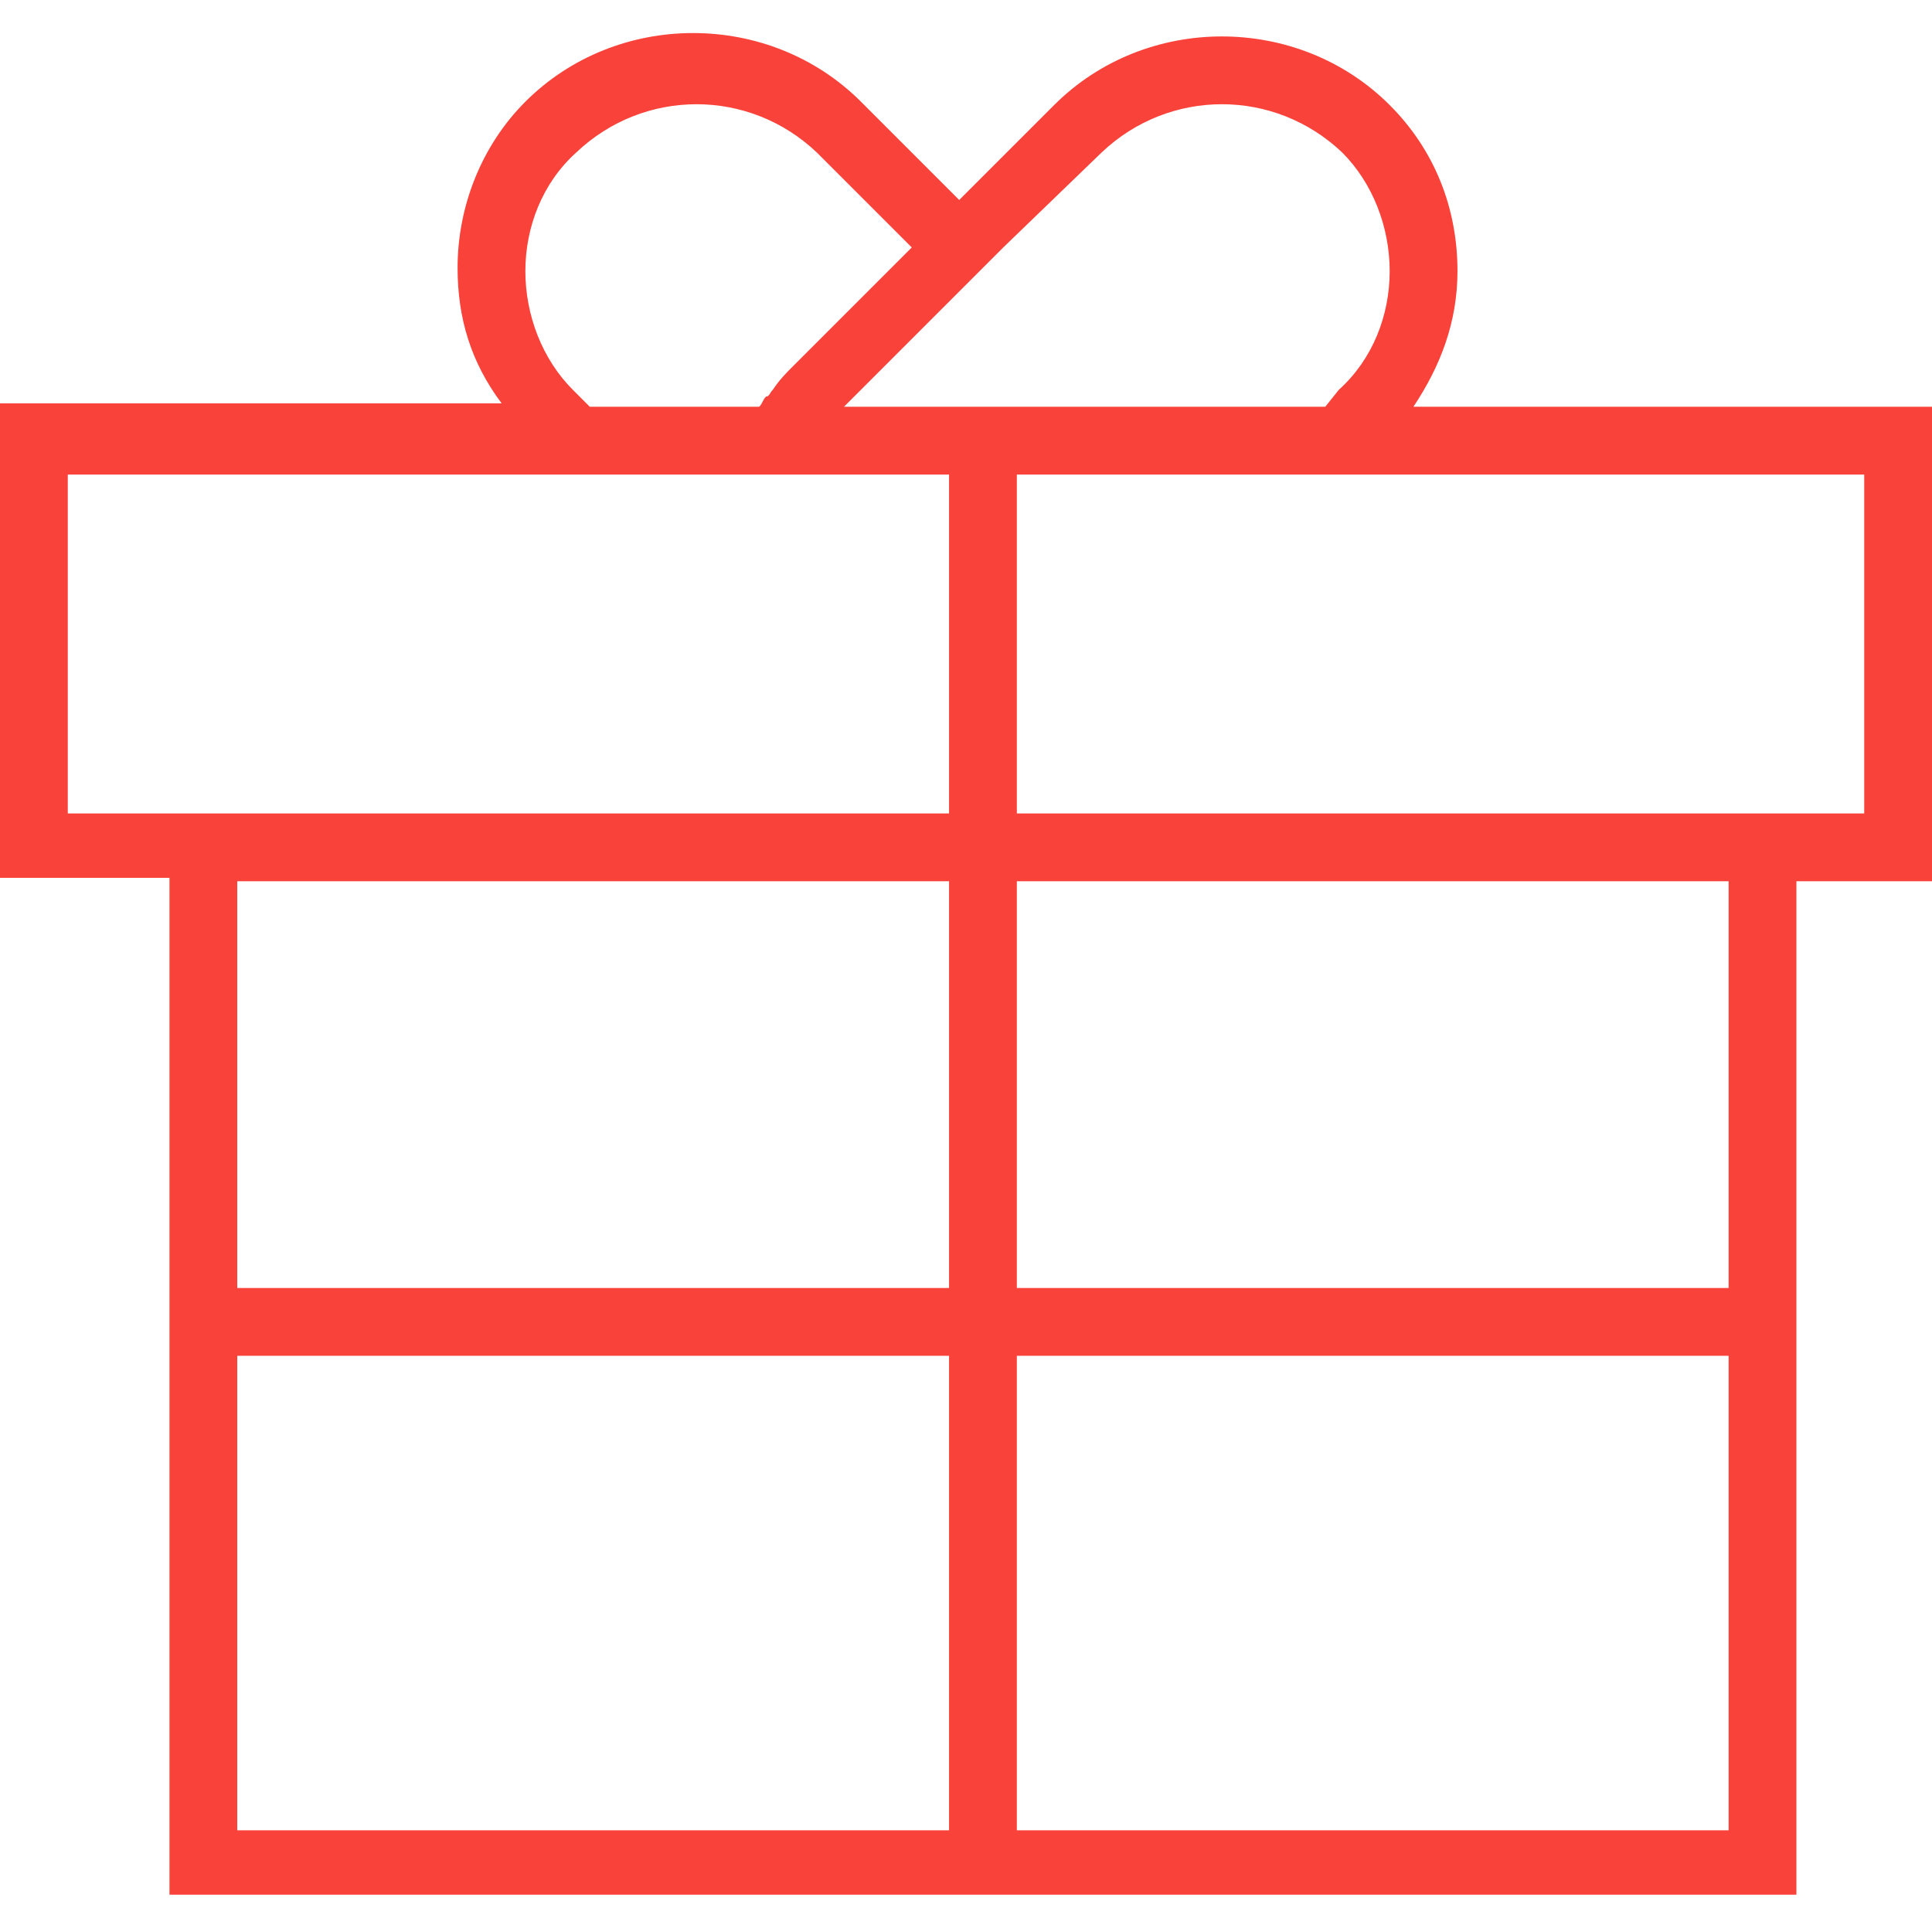 <?xml version="1.0" encoding="utf-8"?>
<!-- Generator: Adobe Illustrator 23.0.3, SVG Export Plug-In . SVG Version: 6.00 Build 0)  -->
<svg version="1.1" id="Capa_1" xmlns="http://www.w3.org/2000/svg" xmlns:xlink="http://www.w3.org/1999/xlink" x="0px" y="0px"
	 viewBox="0 0 57 57" style="enable-background:new 0 0 57 57;" xml:space="preserve">
<style type="text/css">
	.st0{fill:#F9423A;}
</style>
<path class="st0" d="M57,12H41.7c0.8-1.2,1.3-2.5,1.3-4c0-1.9-0.7-3.6-2-4.9c-2.7-2.7-7.2-2.7-9.9,0l-2.8,2.8L25.4,3
	c-2.7-2.7-7.2-2.7-9.9,0c-1.3,1.3-2,3.1-2,4.9c0,1.5,0.4,2.8,1.3,4H0v14h5v30h48V26h4V12z M32.5,4.5c2-1.9,5.1-1.9,7.1,0
	C40.5,5.4,41,6.7,41,8c0,1.3-0.5,2.6-1.5,3.5L39.1,12H24.9l4.7-4.7l0,0L32.5,4.5z M16.9,11.5C16,10.6,15.5,9.3,15.5,8
	c0-1.3,0.5-2.6,1.5-3.5c2-1.9,5.1-1.9,7.1,0l2.8,2.8l-3.5,3.5c-0.2,0.2-0.4,0.4-0.6,0.7c-0.1,0.1-0.1,0.2-0.2,0.2
	c-0.1,0.1-0.1,0.2-0.2,0.3h-5L16.9,11.5z M2,24V14h14.6h4.7h2.3H28v10H5H2z M28,26v12H7V26C7,26,28,26,28,26z M7,40h21v14H7V40z
	 M30,54V40h21v14H30z M51,38H30V26h21V38z M55,24h-2H30V14h9.9H55V24z"/>
</svg>

